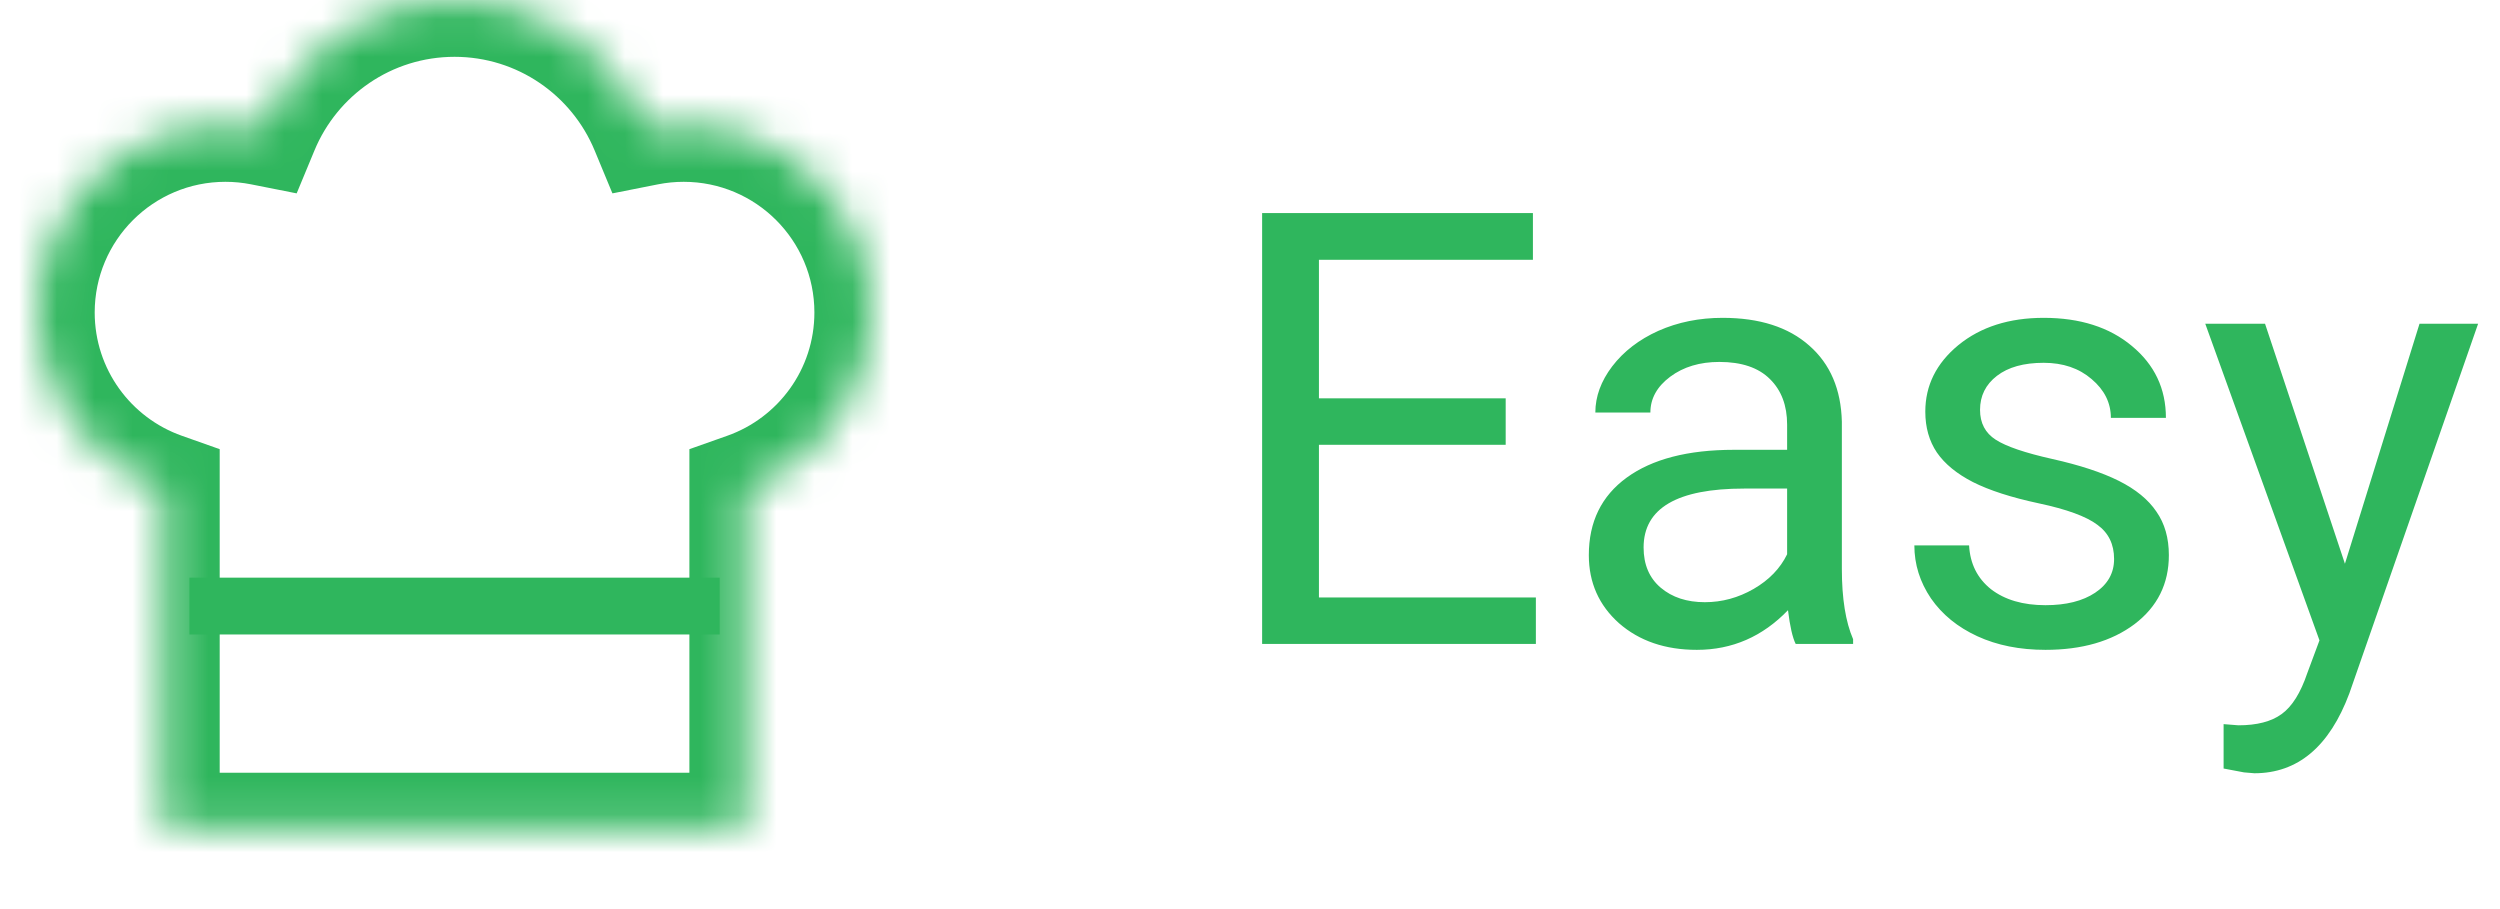 <svg width="66" height="24" viewBox="0 0 66 24" fill="none" xmlns="http://www.w3.org/2000/svg">
<mask id="path-1-inside-1_36_341" fill="white">
<path fill-rule="evenodd" clip-rule="evenodd" d="M6.917 3.394C7.744 1.402 9.708 0 12 0C14.292 0 16.256 1.402 17.083 3.394C17.395 3.333 17.719 3.3 18.05 3.3C20.784 3.3 23 5.516 23 8.25C23 10.405 21.623 12.239 19.7 12.918V21.9H4.3V12.918C2.377 12.239 1 10.405 1 8.25C1 5.516 3.216 3.3 5.95 3.3C6.281 3.3 6.605 3.332 6.917 3.394Z"/>
</mask>
<path d="M6.917 3.394L6.626 4.866L7.832 5.105L8.303 3.969L6.917 3.394ZM17.083 3.394L15.697 3.969L16.168 5.105L17.374 4.866L17.083 3.394ZM19.7 12.918L19.2 11.504L18.2 11.858V12.918H19.7ZM19.7 21.9V23.4H21.2V21.9H19.7ZM4.3 21.9H2.8V23.4H4.3V21.9ZM4.3 12.918H5.8V11.858L4.8 11.504L4.3 12.918ZM8.303 3.969C8.905 2.517 10.336 1.5 12 1.5V-1.5C9.081 -1.5 6.583 0.286 5.532 2.82L8.303 3.969ZM12 1.5C13.664 1.5 15.095 2.517 15.697 3.969L18.468 2.82C17.418 0.286 14.919 -1.5 12 -1.5V1.5ZM17.374 4.866C17.591 4.823 17.817 4.8 18.05 4.8V1.8C17.621 1.8 17.199 1.842 16.791 1.923L17.374 4.866ZM18.05 4.8C19.956 4.8 21.5 6.345 21.5 8.25H24.5C24.5 4.688 21.612 1.8 18.05 1.8V4.8ZM21.5 8.25C21.5 9.75 20.542 11.03 19.2 11.504L20.2 14.333C22.703 13.448 24.5 11.061 24.5 8.25H21.5ZM18.2 12.918V21.9H21.2V12.918H18.2ZM19.7 20.4H4.3V23.4H19.7V20.4ZM5.8 21.9V12.918H2.8V21.9H5.8ZM4.8 11.504C3.458 11.03 2.5 9.75 2.5 8.25H-0.5C-0.5 11.061 1.297 13.448 3.8 14.333L4.8 11.504ZM2.5 8.25C2.5 6.345 4.045 4.8 5.95 4.8V1.8C2.388 1.8 -0.5 4.688 -0.5 8.25H2.5ZM5.95 4.8C6.183 4.8 6.409 4.823 6.626 4.866L7.209 1.923C6.801 1.842 6.379 1.8 5.95 1.8V4.8Z" fill="#2FB65D" mask="url(#path-1-inside-1_36_341)"/>
<path d="M5 16H19" stroke="#2FB65D" stroke-width="1.5"/>
<path d="M39.75 11.742H34.82V15.773H40.547V17H33.32V5.625H40.469V6.859H34.82V10.516H39.75V11.742ZM47.406 17C47.323 16.833 47.255 16.537 47.203 16.109C46.531 16.807 45.729 17.156 44.797 17.156C43.964 17.156 43.279 16.922 42.742 16.453C42.211 15.979 41.945 15.38 41.945 14.656C41.945 13.776 42.279 13.094 42.945 12.609C43.617 12.12 44.56 11.875 45.773 11.875H47.18V11.211C47.18 10.706 47.029 10.305 46.727 10.008C46.425 9.706 45.979 9.555 45.391 9.555C44.875 9.555 44.443 9.685 44.094 9.945C43.745 10.206 43.57 10.521 43.57 10.891H42.117C42.117 10.469 42.266 10.062 42.562 9.672C42.865 9.276 43.271 8.964 43.781 8.734C44.297 8.505 44.862 8.391 45.477 8.391C46.45 8.391 47.214 8.635 47.766 9.125C48.318 9.609 48.604 10.279 48.625 11.133V15.023C48.625 15.8 48.724 16.417 48.922 16.875V17H47.406ZM45.008 15.898C45.461 15.898 45.891 15.781 46.297 15.547C46.703 15.312 46.997 15.008 47.18 14.633V12.898H46.047C44.276 12.898 43.391 13.417 43.391 14.453C43.391 14.906 43.542 15.26 43.844 15.516C44.146 15.771 44.534 15.898 45.008 15.898ZM55.812 14.758C55.812 14.367 55.664 14.065 55.367 13.852C55.075 13.633 54.562 13.445 53.828 13.289C53.099 13.133 52.518 12.945 52.086 12.727C51.659 12.508 51.341 12.247 51.133 11.945C50.93 11.643 50.828 11.284 50.828 10.867C50.828 10.175 51.12 9.589 51.703 9.109C52.292 8.63 53.042 8.391 53.953 8.391C54.911 8.391 55.688 8.638 56.281 9.133C56.88 9.628 57.18 10.26 57.18 11.031H55.727C55.727 10.635 55.557 10.294 55.219 10.008C54.885 9.721 54.464 9.578 53.953 9.578C53.427 9.578 53.016 9.693 52.719 9.922C52.422 10.151 52.273 10.45 52.273 10.82C52.273 11.169 52.411 11.432 52.688 11.609C52.964 11.787 53.461 11.956 54.18 12.117C54.904 12.279 55.49 12.471 55.938 12.695C56.385 12.919 56.716 13.19 56.93 13.508C57.148 13.82 57.258 14.203 57.258 14.656C57.258 15.412 56.956 16.018 56.352 16.477C55.747 16.93 54.964 17.156 54 17.156C53.323 17.156 52.724 17.037 52.203 16.797C51.682 16.557 51.273 16.224 50.977 15.797C50.685 15.365 50.539 14.898 50.539 14.398H51.984C52.01 14.883 52.203 15.268 52.562 15.555C52.927 15.836 53.406 15.977 54 15.977C54.547 15.977 54.984 15.867 55.312 15.648C55.646 15.425 55.812 15.128 55.812 14.758ZM61.906 14.883L63.875 8.547H65.422L62.023 18.305C61.497 19.711 60.661 20.414 59.516 20.414L59.242 20.391L58.703 20.289V19.117L59.094 19.148C59.583 19.148 59.964 19.049 60.234 18.852C60.51 18.654 60.737 18.292 60.914 17.766L61.234 16.906L58.219 8.547H59.797L61.906 14.883Z" fill="#2FB65D"/>
</svg>
